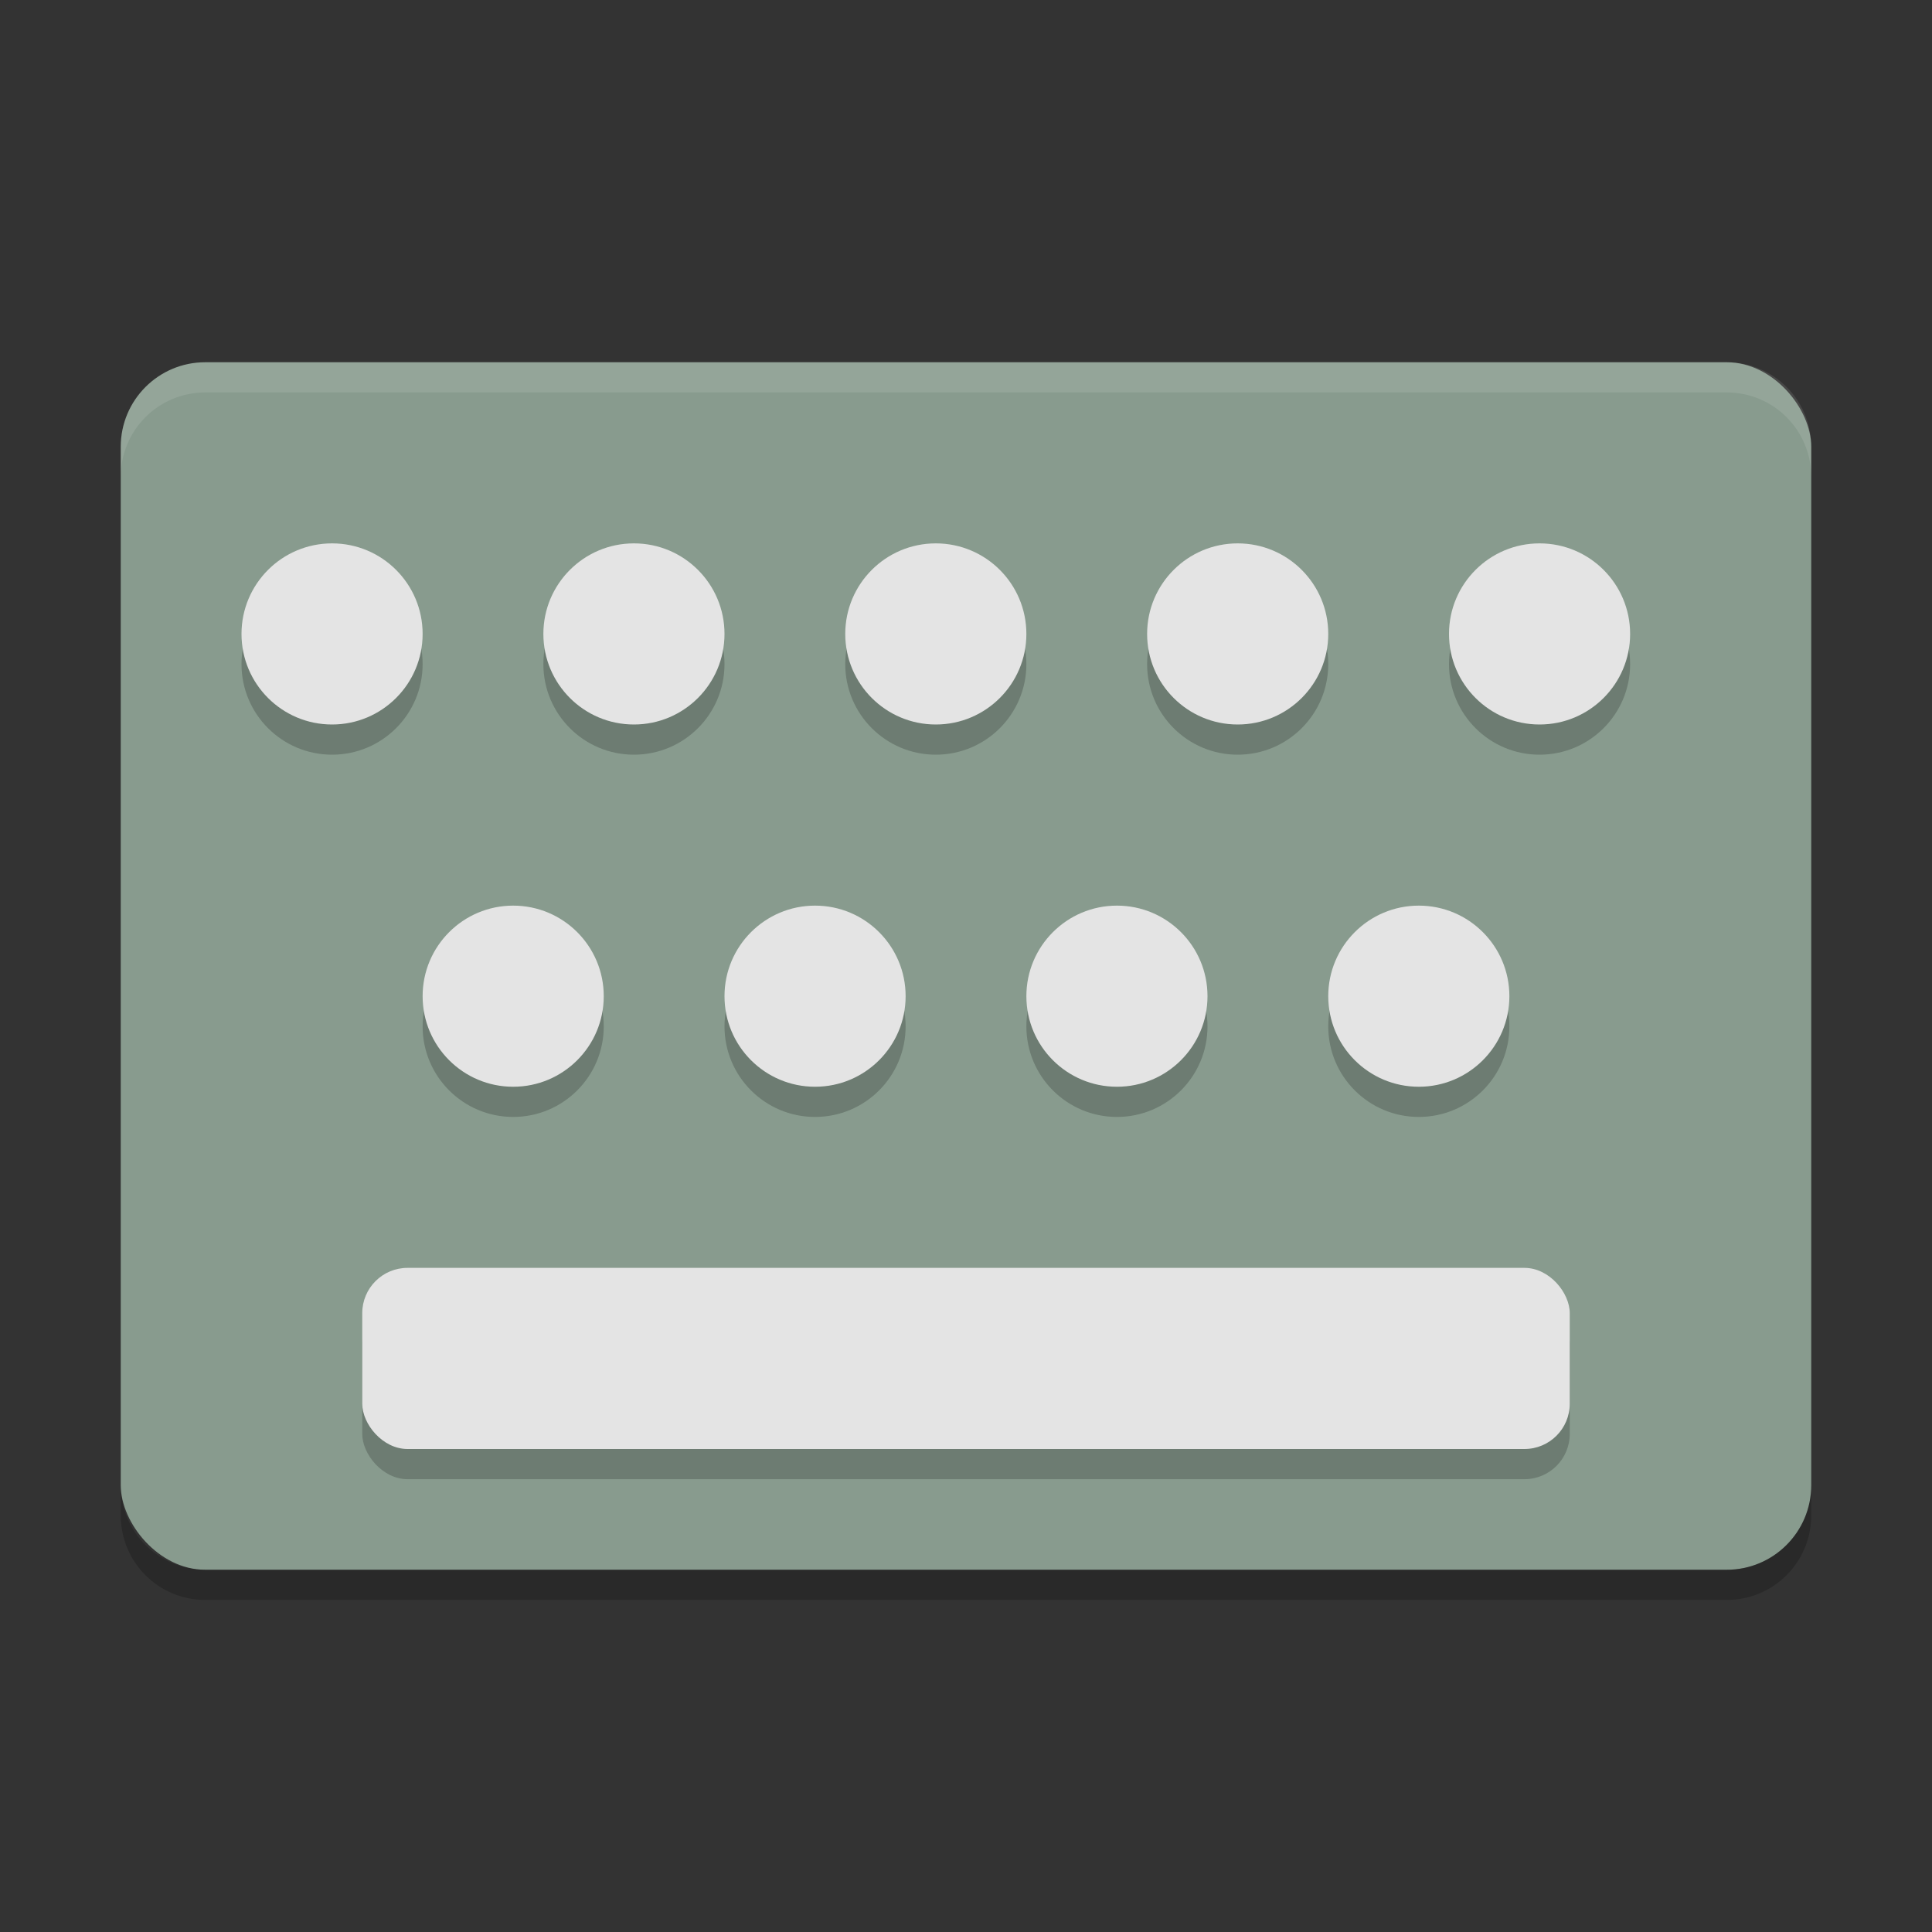 <?xml version="1.0" encoding="UTF-8" standalone="no"?>
<svg
   width="64"
   height="64"
   version="1"
   id="svg19"
   sodipodi:docname="preferences-desktop-keyboard.svg"
   inkscape:version="1.4 (e7c3feb100, 2024-10-09)"
   xmlns:inkscape="http://www.inkscape.org/namespaces/inkscape"
   xmlns:sodipodi="http://sodipodi.sourceforge.net/DTD/sodipodi-0.dtd"
   xmlns="http://www.w3.org/2000/svg"
   xmlns:svg="http://www.w3.org/2000/svg">
  <rect width="100%" height="100%" fill="#333333" stroke="none"/>
  <defs
     id="defs19" />
  <sodipodi:namedview
     id="namedview19"
     pagecolor="#505050"
     bordercolor="#eeeeee"
     borderopacity="1"
     inkscape:showpageshadow="0"
     inkscape:pageopacity="0"
     inkscape:pagecheckerboard="0"
     inkscape:deskcolor="#505050"
     inkscape:zoom="9.148194"
     inkscape:cx="20.331882"
     inkscape:cy="34.542337"
     inkscape:window-width="2558"
     inkscape:window-height="1041"
     inkscape:window-x="0"
     inkscape:window-y="37"
     inkscape:window-maximized="1"
     inkscape:current-layer="svg19" />
  <rect
     style="fill:#889b8e;fill-opacity:1"
     width="56"
     height="40"
     x="4"
     y="12"
     rx="2.8"
     ry="2.8"
     id="rect1" />
  <circle
     style="opacity:.2"
     cx="11"
     cy="22"
     r="3"
     id="circle1" />
  <circle
     style="opacity:.2"
     cx="21"
     cy="22"
     r="3"
     id="circle2" />
  <circle
     style="opacity:.2"
     cx="31"
     cy="22"
     r="3"
     id="circle3" />
  <circle
     style="opacity:.2"
     cx="41"
     cy="22"
     r="3"
     id="circle4" />
  <circle
     style="opacity:.2"
     cx="51"
     cy="22"
     r="3"
     id="circle5" />
  <circle
     style="opacity:.2"
     cx="17"
     cy="34"
     r="3"
     id="circle6" />
  <circle
     style="opacity:.2"
     cx="27"
     cy="34"
     r="3"
     id="circle7" />
  <circle
     style="opacity:.2"
     cx="37"
     cy="34"
     r="3"
     id="circle8" />
  <circle
     style="opacity:.2"
     cx="47"
     cy="34"
     r="3"
     id="circle9" />
  <rect
     style="opacity:.2"
     width="40"
     height="6"
     x="12"
     y="43"
     rx="1.5"
     ry="1.5"
     id="rect9" />
  <circle
     style="fill:#e4e4e4"
     cx="11"
     cy="21"
     r="3"
     id="circle10" />
  <circle
     style="fill:#e4e4e4"
     cx="21"
     cy="21"
     r="3"
     id="circle11" />
  <circle
     style="fill:#e4e4e4"
     cx="31"
     cy="21"
     r="3"
     id="circle12" />
  <circle
     style="fill:#e4e4e4"
     cx="41"
     cy="21"
     r="3"
     id="circle13" />
  <circle
     style="fill:#e4e4e4"
     cx="51"
     cy="21"
     r="3"
     id="circle14" />
  <circle
     style="fill:#e4e4e4"
     cx="17"
     cy="33"
     r="3"
     id="circle15" />
  <circle
     style="fill:#e4e4e4"
     cx="27"
     cy="33"
     r="3"
     id="circle16" />
  <circle
     style="fill:#e4e4e4"
     cx="37"
     cy="33"
     r="3"
     id="circle17" />
  <circle
     style="fill:#e4e4e4"
     cx="47"
     cy="33"
     r="3"
     id="circle18" />
  <rect
     style="fill:#e4e4e4"
     width="40"
     height="6"
     x="12"
     y="42"
     rx="1.5"
     ry="1.5"
     id="rect18" />
  <path
     style="opacity:.1;fill:#ffffff"
     d="m6.801 12c-1.551 0-2.801 1.25-2.801 2.801v1c0-1.551 1.25-2.801 2.801-2.801h50.398c1.551 0 2.801 1.25 2.801 2.801v-1c0-1.551-1.25-2.801-2.801-2.801h-50.398z"
     id="path18" />
  <path
     style="opacity:.2"
     d="m4 49.199v1c0 1.551 1.25 2.801 2.801 2.801h50.398c1.551 0 2.801-1.25 2.801-2.801v-1c0 1.551-1.25 2.801-2.801 2.801h-50.398c-1.551 0-2.801-1.25-2.801-2.801z"
     id="path19" />
</svg>
